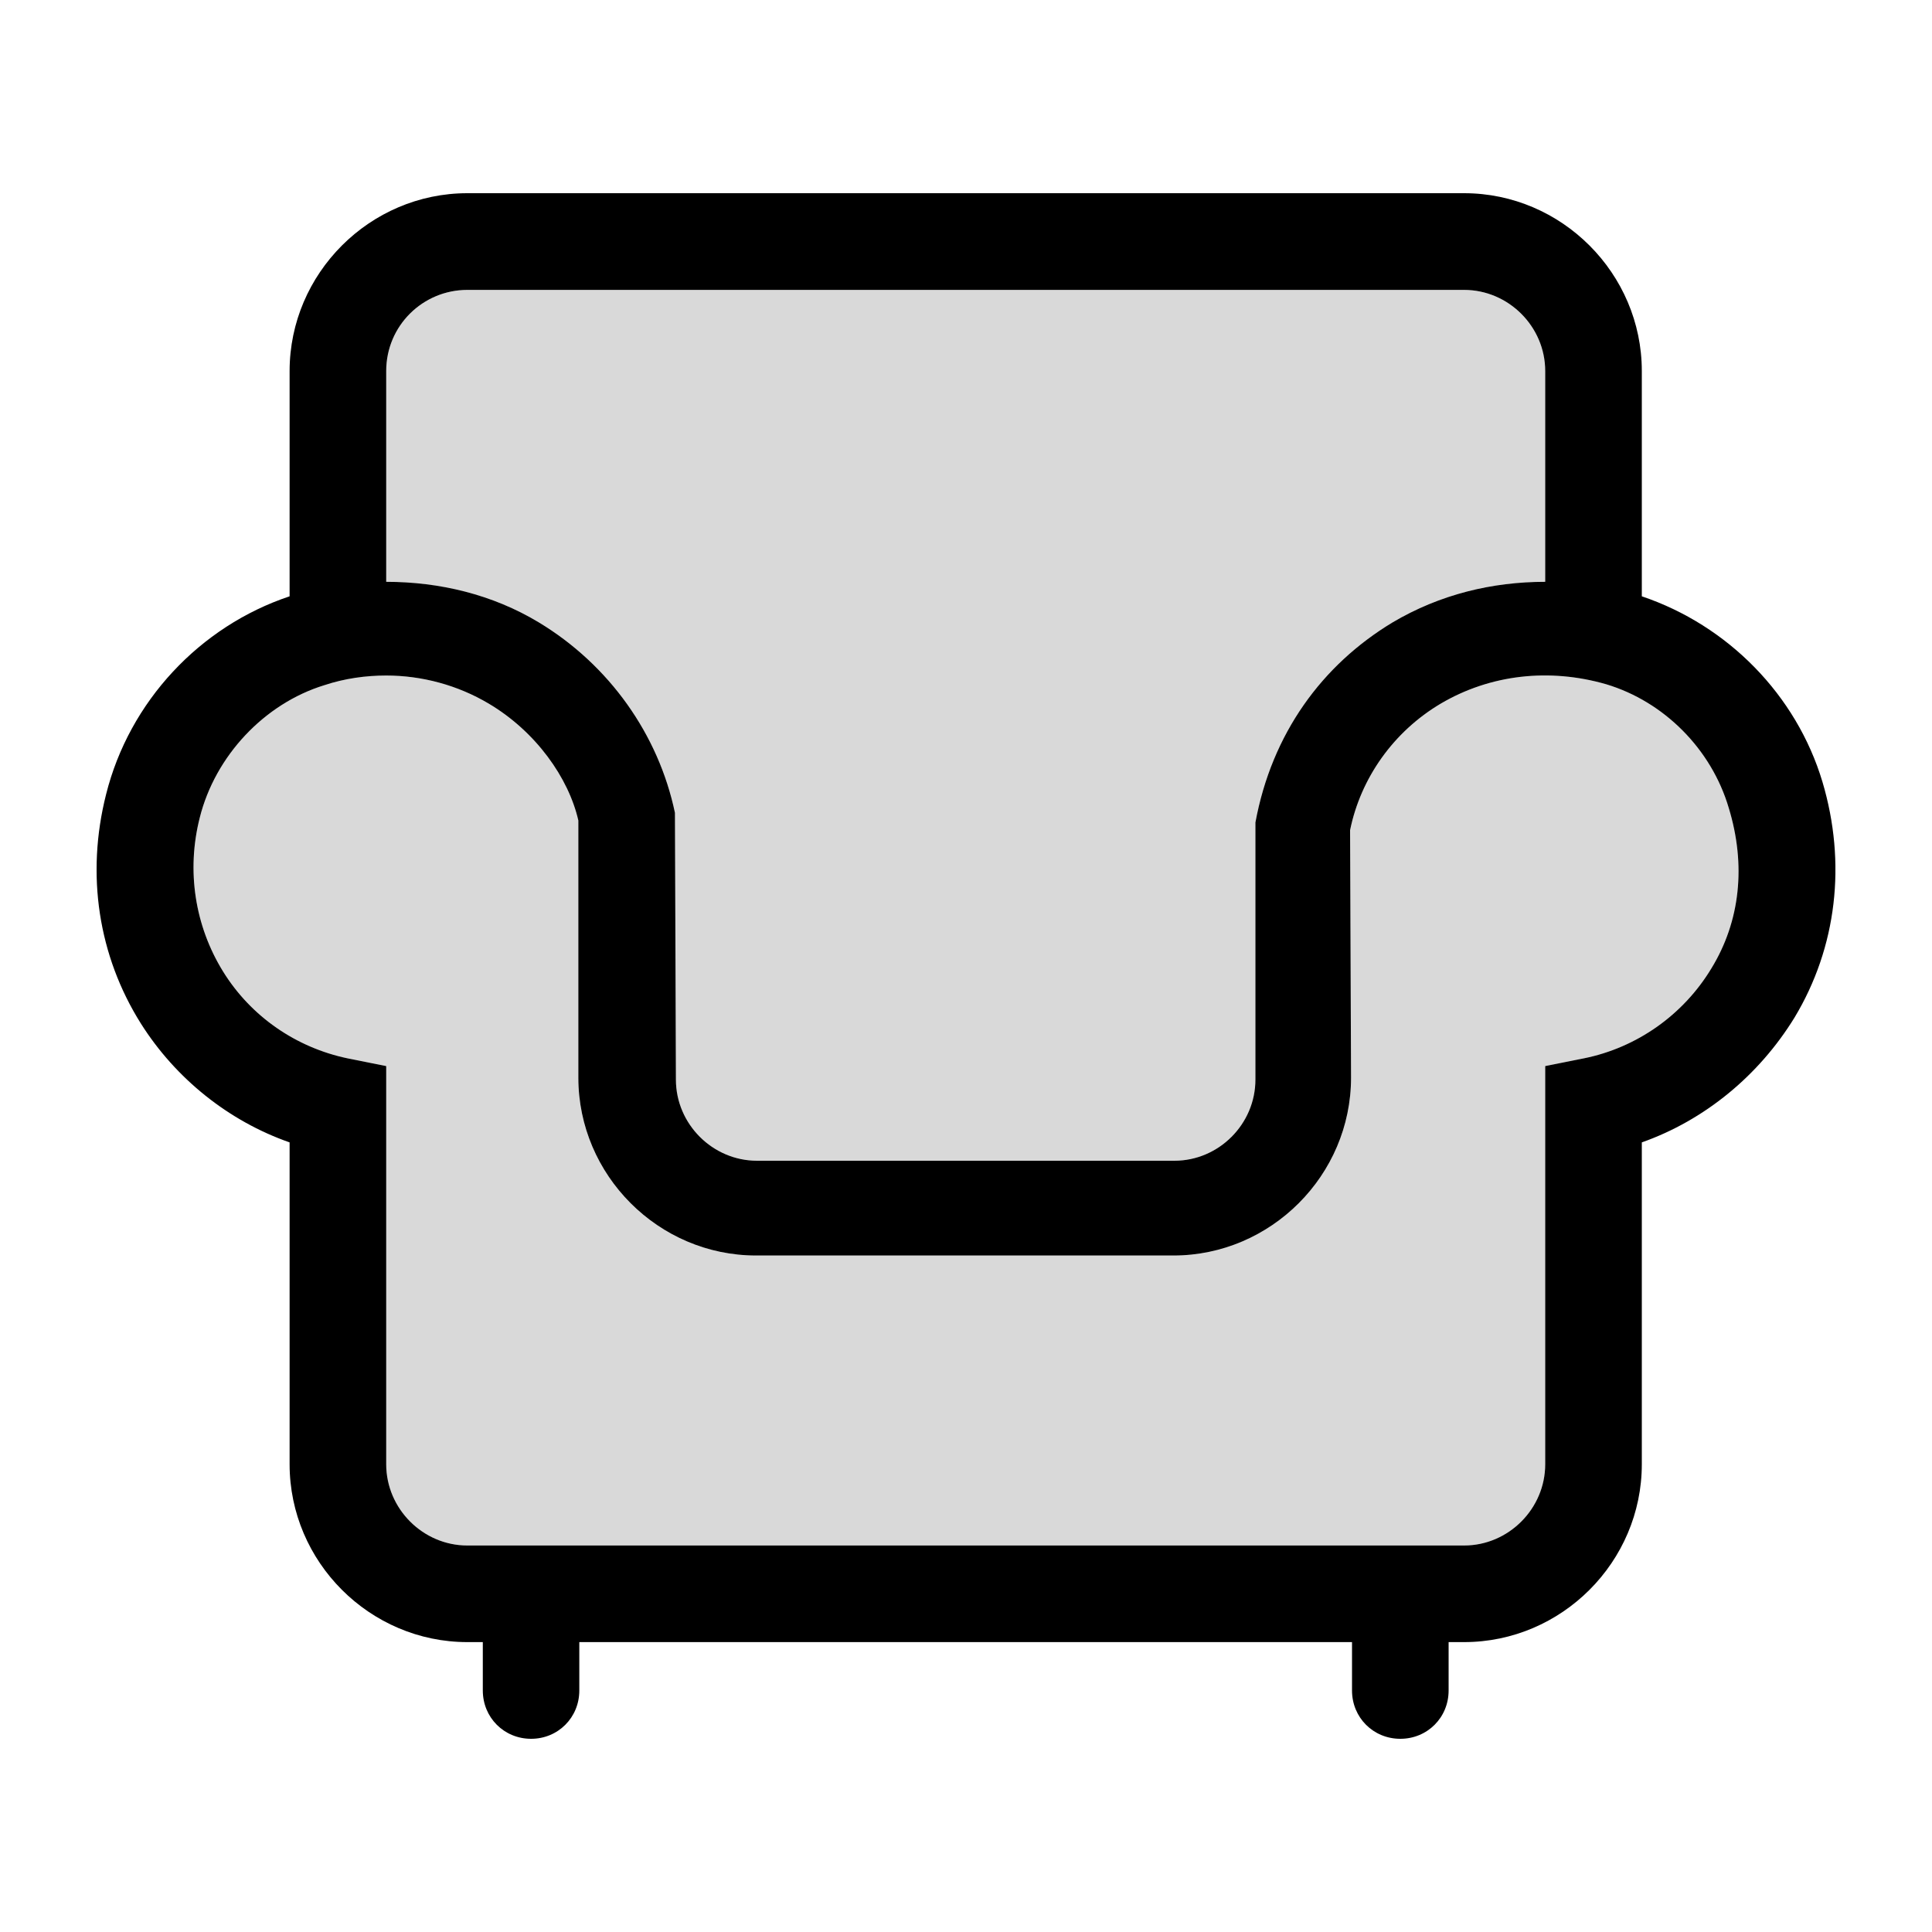 <svg width="20" height="20" viewBox="0 0 20 20" fill="none" xmlns="http://www.w3.org/2000/svg">
<g clip-path="url(#clip0_5_1847)">
<path opacity="0.15" d="M4.838 3.001H15.156C15.616 3.001 15.996 3.381 15.996 3.841V6.023C15.446 6.023 14.906 6.153 14.416 6.443C13.686 6.883 13.166 7.593 12.996 8.514V11.176C12.996 11.636 12.617 12.016 12.157 12.016H7.837C7.377 12.016 6.997 11.636 6.997 11.176L6.987 8.414C6.817 7.604 6.307 6.883 5.578 6.443C5.098 6.153 4.548 6.023 3.998 6.023V3.841C3.998 3.371 4.378 3.001 4.838 3.001Z" fill="black"/>
<path opacity="0.15" d="M17.716 10.025C17.426 10.505 16.946 10.845 16.396 10.956L15.996 11.036V15.158C15.996 15.618 15.616 15.999 15.156 15.999H4.838C4.378 15.999 3.998 15.618 3.998 15.158V11.036L3.598 10.956C3.068 10.845 2.598 10.525 2.308 10.055C2.018 9.585 1.928 9.014 2.068 8.464C2.228 7.824 2.738 7.283 3.358 7.093C3.568 7.023 3.788 6.993 3.998 6.993C4.368 6.993 4.738 7.093 5.058 7.283C5.548 7.573 5.887 8.054 5.987 8.494V11.156C5.987 12.166 6.817 12.997 7.827 12.997H12.147C13.156 12.997 13.986 12.166 13.986 11.156L13.976 8.594C14.086 8.054 14.426 7.573 14.916 7.283C15.426 6.983 16.036 6.913 16.626 7.083C17.226 7.263 17.716 7.754 17.896 8.364C18.076 8.954 18.016 9.535 17.716 10.025Z" fill="black"/>
<path d="M18.866 8.094C18.596 7.193 17.886 6.473 16.996 6.173V3.841C16.996 2.831 16.166 2 15.156 2H4.838C3.828 2 2.998 2.831 2.998 3.841V6.173C2.068 6.483 1.338 7.263 1.098 8.224C0.888 9.054 1.018 9.895 1.458 10.595C1.818 11.166 2.368 11.606 2.998 11.826V15.158C2.998 16.169 3.828 16.999 4.838 16.999H4.998V17.5C4.998 17.78 5.218 18 5.498 18C5.777 18 5.997 17.78 5.997 17.5V16.999H13.996V17.5C13.996 17.78 14.216 18 14.496 18C14.776 18 14.996 17.78 14.996 17.5V16.999H15.156C16.166 16.999 16.996 16.169 16.996 15.158V11.826C17.646 11.596 18.206 11.136 18.576 10.535C19.016 9.805 19.116 8.934 18.866 8.094ZM4.838 3.001H15.156C15.616 3.001 15.996 3.381 15.996 3.841V6.023C15.446 6.023 14.906 6.153 14.416 6.443C13.686 6.883 13.166 7.593 12.996 8.514V11.176C12.996 11.636 12.617 12.016 12.157 12.016H7.837C7.377 12.016 6.997 11.636 6.997 11.176L6.987 8.414C6.817 7.604 6.307 6.883 5.578 6.443C5.098 6.153 4.548 6.023 3.998 6.023V3.841C3.998 3.371 4.378 3.001 4.838 3.001ZM17.716 10.025C17.426 10.505 16.946 10.845 16.396 10.956L15.996 11.036V15.158C15.996 15.618 15.616 15.999 15.156 15.999H4.838C4.378 15.999 3.998 15.618 3.998 15.158V11.036L3.598 10.956C3.068 10.845 2.598 10.525 2.308 10.055C2.018 9.585 1.928 9.014 2.068 8.464C2.228 7.824 2.738 7.283 3.358 7.093C3.568 7.023 3.788 6.993 3.998 6.993C4.368 6.993 4.738 7.093 5.058 7.283C5.548 7.573 5.887 8.054 5.987 8.494V11.156C5.987 12.166 6.817 12.997 7.827 12.997H12.147C13.156 12.997 13.986 12.166 13.986 11.156L13.976 8.594C14.086 8.054 14.426 7.573 14.916 7.283C15.426 6.983 16.036 6.913 16.626 7.083C17.226 7.263 17.716 7.754 17.896 8.364C18.076 8.954 18.016 9.535 17.716 10.025Z" fill="black"/>
</g>
<defs>
<clipPath id="clip0_5_1847">
<rect width="18" height="16" fill="white" transform="translate(1 2)"/>
</clipPath>
</defs>
</svg>
